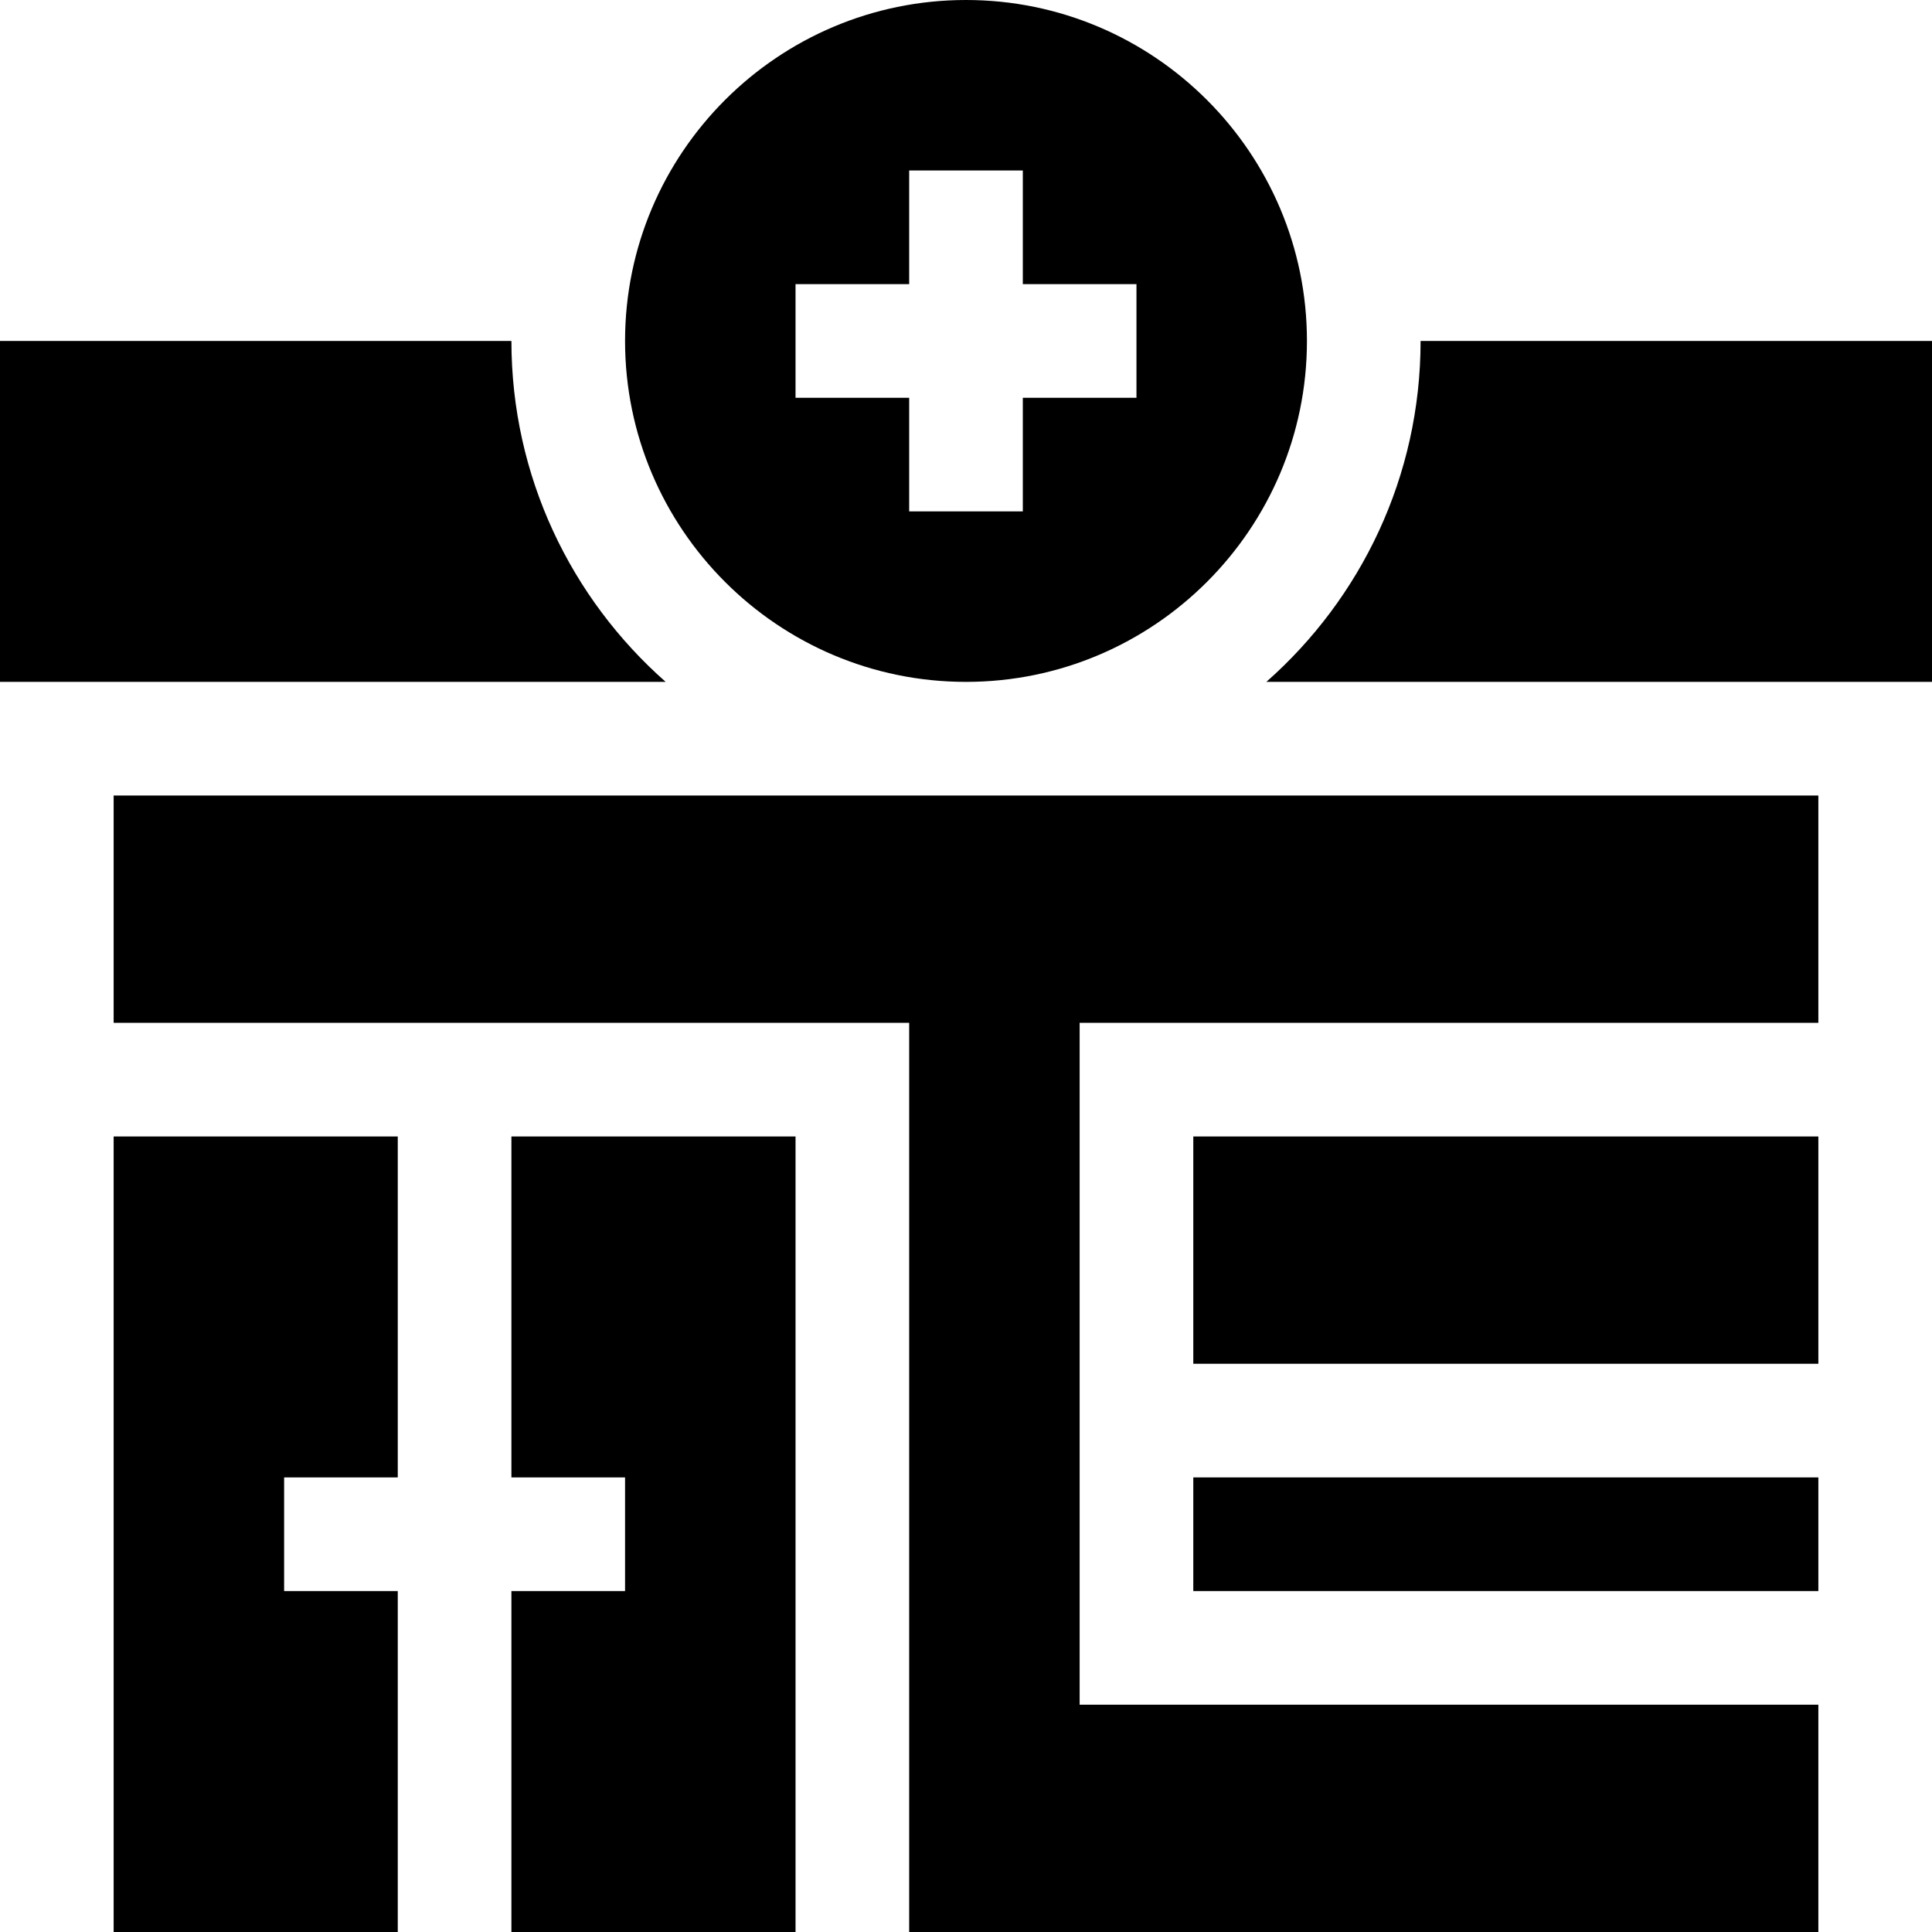 <svg id="Capa_1" enable-background="new 0 0 510 510" height="512" viewBox="0 0 510 510" width="512" xmlns="http://www.w3.org/2000/svg"><g><path d="m315 300h165v60h-165z"/><path d="m315 390h165v30h-165z"/><path d="m30 270h210v240h240v-60h-195v-180h195v-60h-450z"/><path d="m135 90h-135v90h175.721c-24.952-22.006-40.721-54.193-40.721-90z"/><path d="m375 90c0 35.807-15.769 67.994-40.722 90h175.722v-90z"/><path d="m30 510h75v-90h-30v-30h30v-90h-75z"/><path d="m135 390h30v30h-30v90h75v-210h-75z"/><path d="m255 180c49.627 0 90-40.374 90-90s-40.373-90-90-90c-49.626 0-90 40.374-90 90s40.374 90 90 90zm-45-105h30v-30h30v30h30v30h-30v30h-30v-30h-30z"/></g></svg>